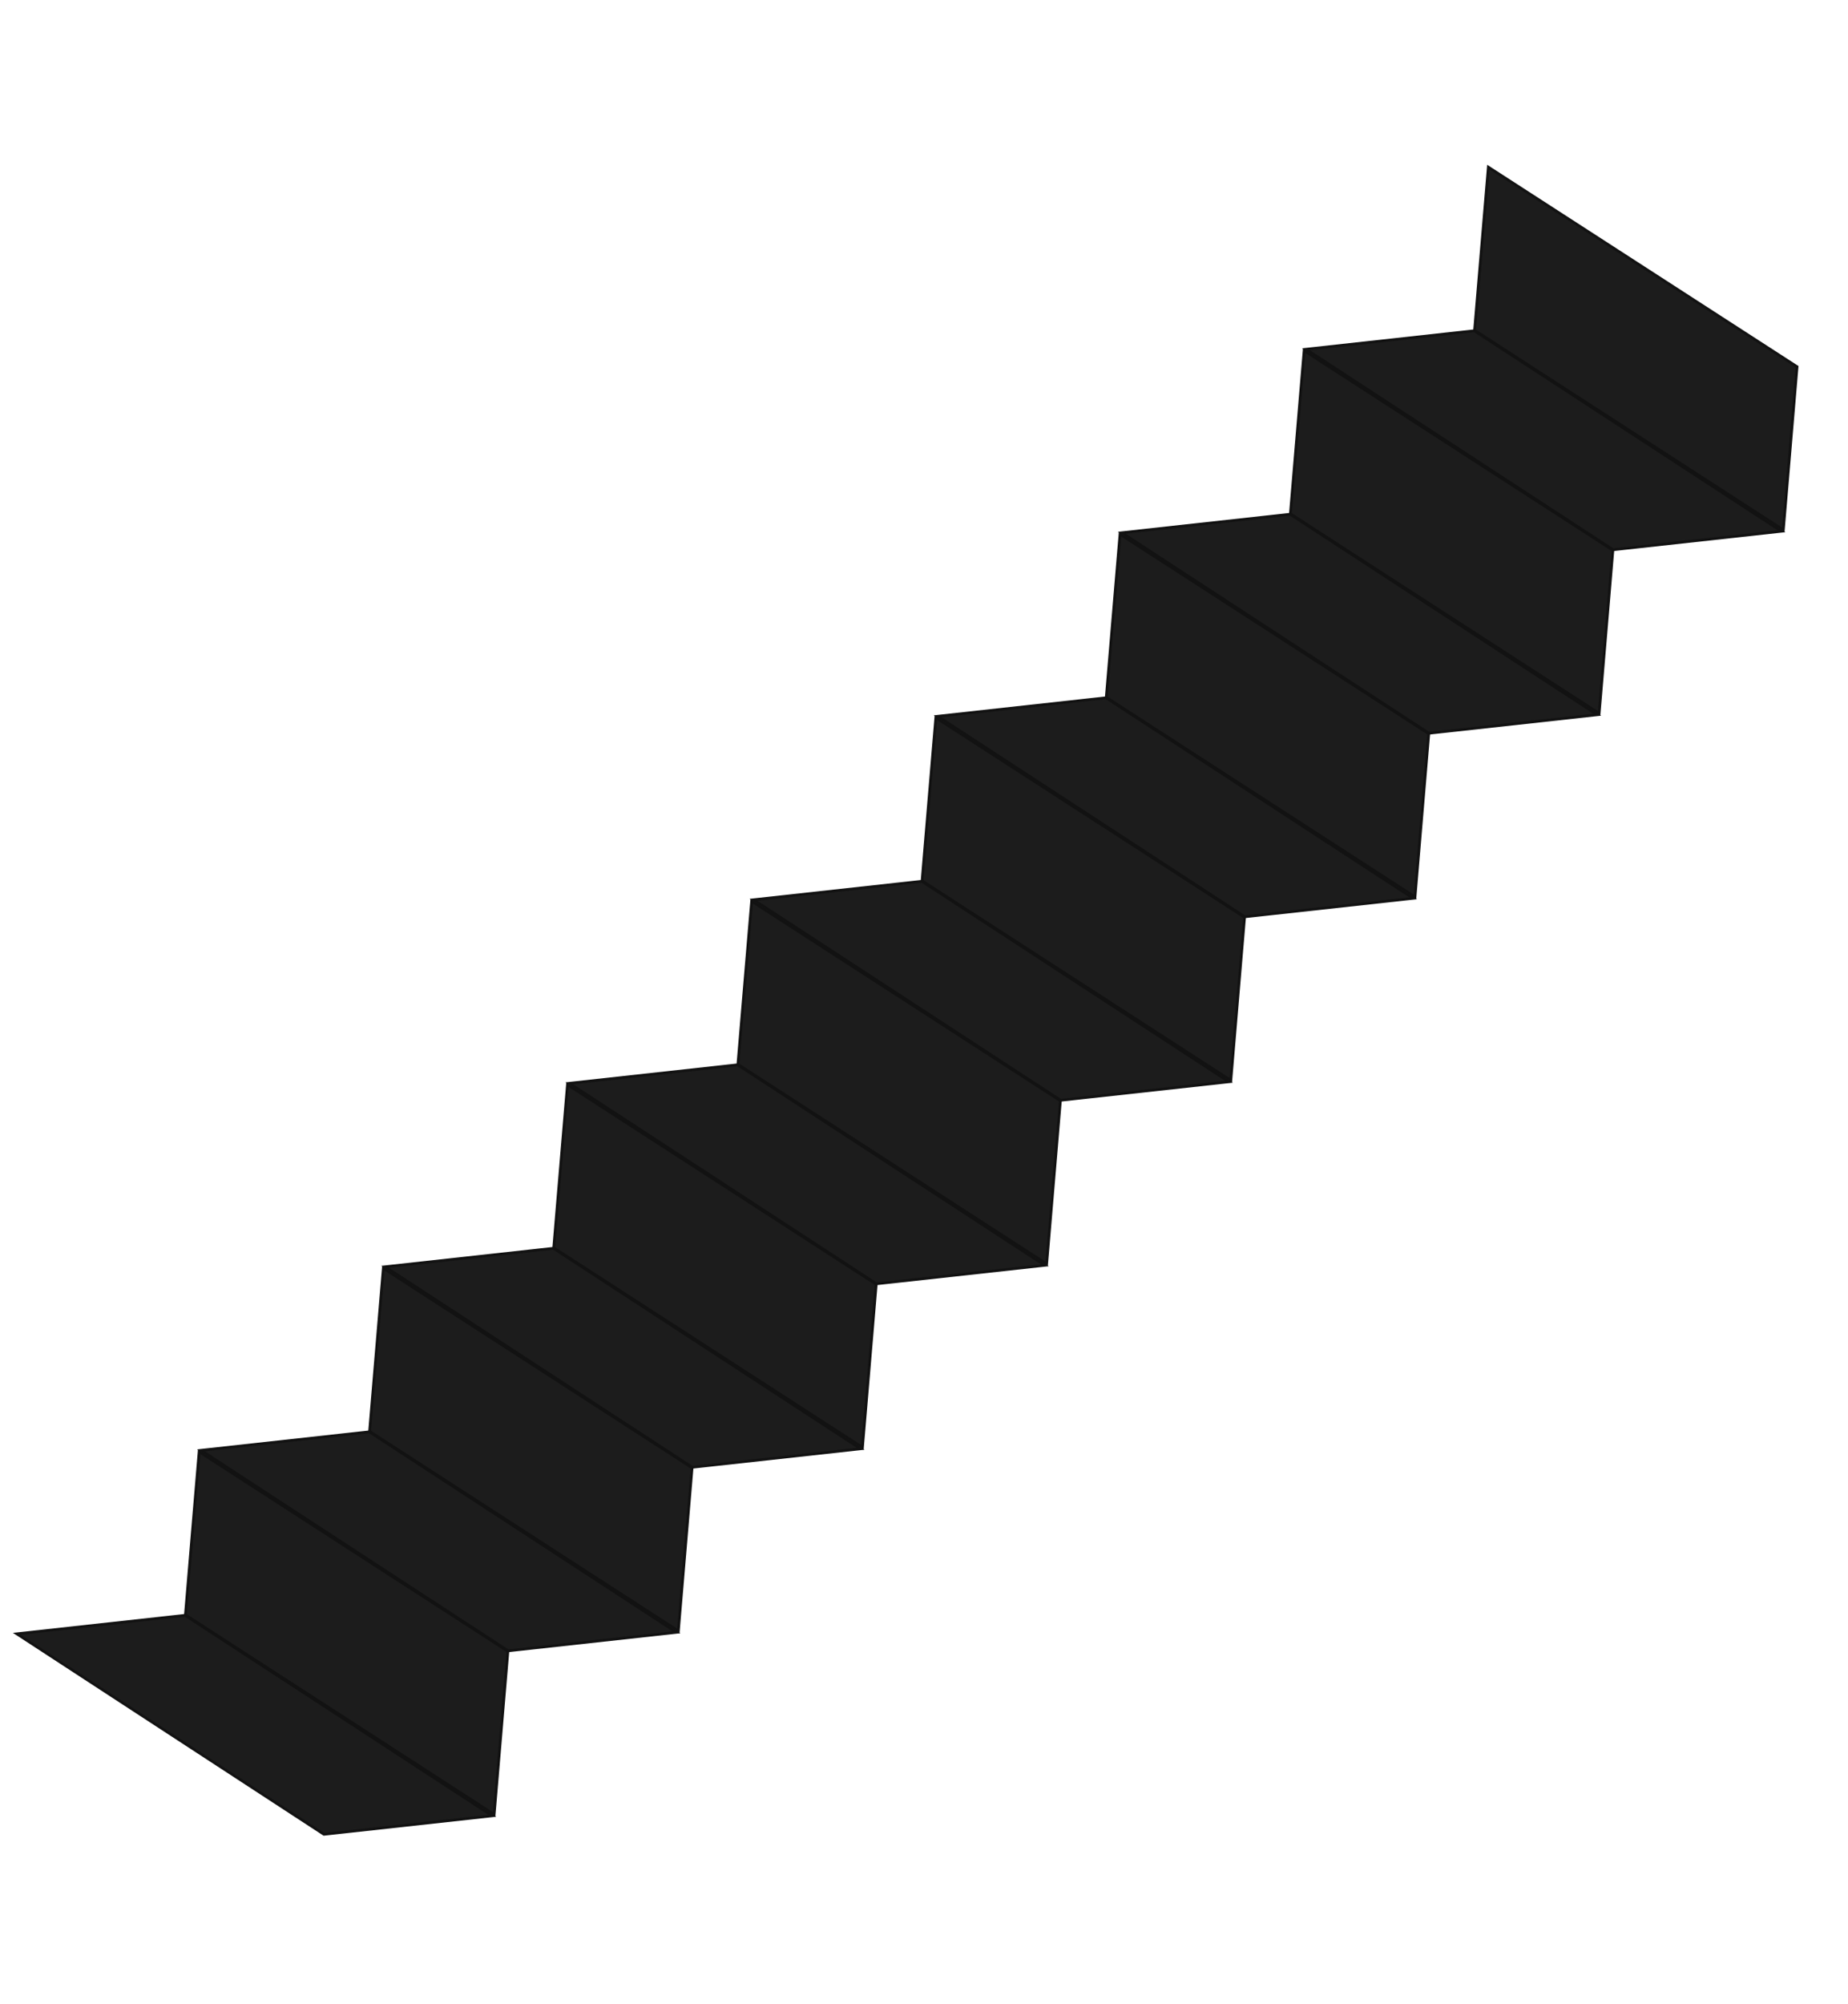 <svg width="904" height="980" viewBox="0 0 904 980" fill="none" xmlns="http://www.w3.org/2000/svg">
<path d="M879.089 179.331L728.057 81.731L721.334 161.515L872.366 259.115L879.089 179.331Z" fill="#1C1C1C" stroke="#121212" stroke-width="1.333"/>
<path d="M518.722 538.271L367.69 440.671L360.966 520.454L511.999 618.054L518.722 538.271Z" fill="#1C1C1C" stroke="#121212" stroke-width="1.333"/>
<path d="M698.918 358.805L547.885 261.205L541.162 340.988L692.194 438.588L698.918 358.805Z" fill="#1C1C1C" stroke="#121212" stroke-width="1.333"/>
<path d="M338.554 717.743L187.522 620.143L180.798 699.927L331.831 797.527L338.554 717.743Z" fill="#1C1C1C" stroke="#121212" stroke-width="1.333"/>
<path d="M788.988 269.054L637.955 171.454L631.232 251.238L782.264 348.838L788.988 269.054Z" fill="#1C1C1C" stroke="#121212" stroke-width="1.333"/>
<path d="M428.625 627.994L277.592 530.394L270.869 610.178L421.901 707.778L428.625 627.994Z" fill="#1C1C1C" stroke="#121212" stroke-width="1.333"/>
<path d="M608.818 448.53L457.786 350.93L451.062 430.714L602.095 528.314L608.818 448.53Z" fill="#1C1C1C" stroke="#121212" stroke-width="1.333"/>
<path d="M248.453 807.467L97.42 709.867L90.697 789.651L241.729 887.251L248.453 807.467Z" fill="#1C1C1C" stroke="#121212" stroke-width="1.333"/>
<path d="M869.891 258.76L871.451 259.778L869.6 259.981L789.34 268.798L789.102 268.824L788.902 268.693L640.42 171.803L638.86 170.785L640.711 170.582L720.972 161.765L721.209 161.739L721.409 161.869L869.891 258.76Z" fill="#1C1C1C" stroke="#121212" stroke-width="1.333"/>
<path d="M509.528 617.699L511.088 618.716L509.237 618.92L428.976 627.736L428.739 627.762L428.539 627.632L280.057 530.741L278.497 529.723L280.348 529.52L360.608 520.704L360.846 520.677L361.045 520.808L509.528 617.699Z" fill="#1C1C1C" stroke="#121212" stroke-width="1.333"/>
<path d="M689.721 438.234L691.281 439.251L689.43 439.455L609.17 448.271L608.932 448.297L608.733 448.167L460.25 351.276L458.69 350.259L460.541 350.055L540.802 341.239L541.039 341.213L541.239 341.343L689.721 438.234Z" fill="#1C1C1C" stroke="#121212" stroke-width="1.333"/>
<path d="M329.356 797.172L330.916 798.19L329.065 798.393L248.804 807.21L248.567 807.236L248.367 807.105L99.885 710.215L98.325 709.197L100.176 708.994L180.436 700.177L180.674 700.151L180.874 700.282L329.356 797.172Z" fill="#1C1C1C" stroke="#121212" stroke-width="1.333"/>
<path d="M779.792 348.485L781.351 349.502L779.5 349.706L699.24 358.522L699.003 358.548L698.803 358.418L550.32 261.527L548.761 260.51L550.612 260.306L630.872 251.49L631.109 251.464L631.309 251.594L779.792 348.485Z" fill="#1C1C1C" stroke="#121212" stroke-width="1.333"/>
<path d="M419.428 707.421L420.988 708.439L419.137 708.642L338.877 717.459L338.639 717.485L338.44 717.354L189.957 620.464L188.397 619.446L190.249 619.243L270.509 610.426L270.746 610.4L270.946 610.531L419.428 707.421Z" fill="#1C1C1C" stroke="#121212" stroke-width="1.333"/>
<path d="M599.622 527.957L601.181 528.975L599.33 529.178L519.07 537.995L518.833 538.021L518.633 537.89L370.15 441L368.591 439.982L370.442 439.779L450.702 430.962L450.939 430.936L451.139 431.067L599.622 527.957Z" fill="#1C1C1C" stroke="#121212" stroke-width="1.333"/>
<path d="M239.257 886.896L240.816 887.913L238.965 888.117L158.705 896.933L158.468 896.959L158.268 896.829L9.785 799.938L8.226 798.921L10.077 798.717L90.337 789.901L90.574 789.875L90.774 790.005L239.257 886.896Z" fill="#1C1C1C" stroke="#121212" stroke-width="1.333"/>
</svg>
